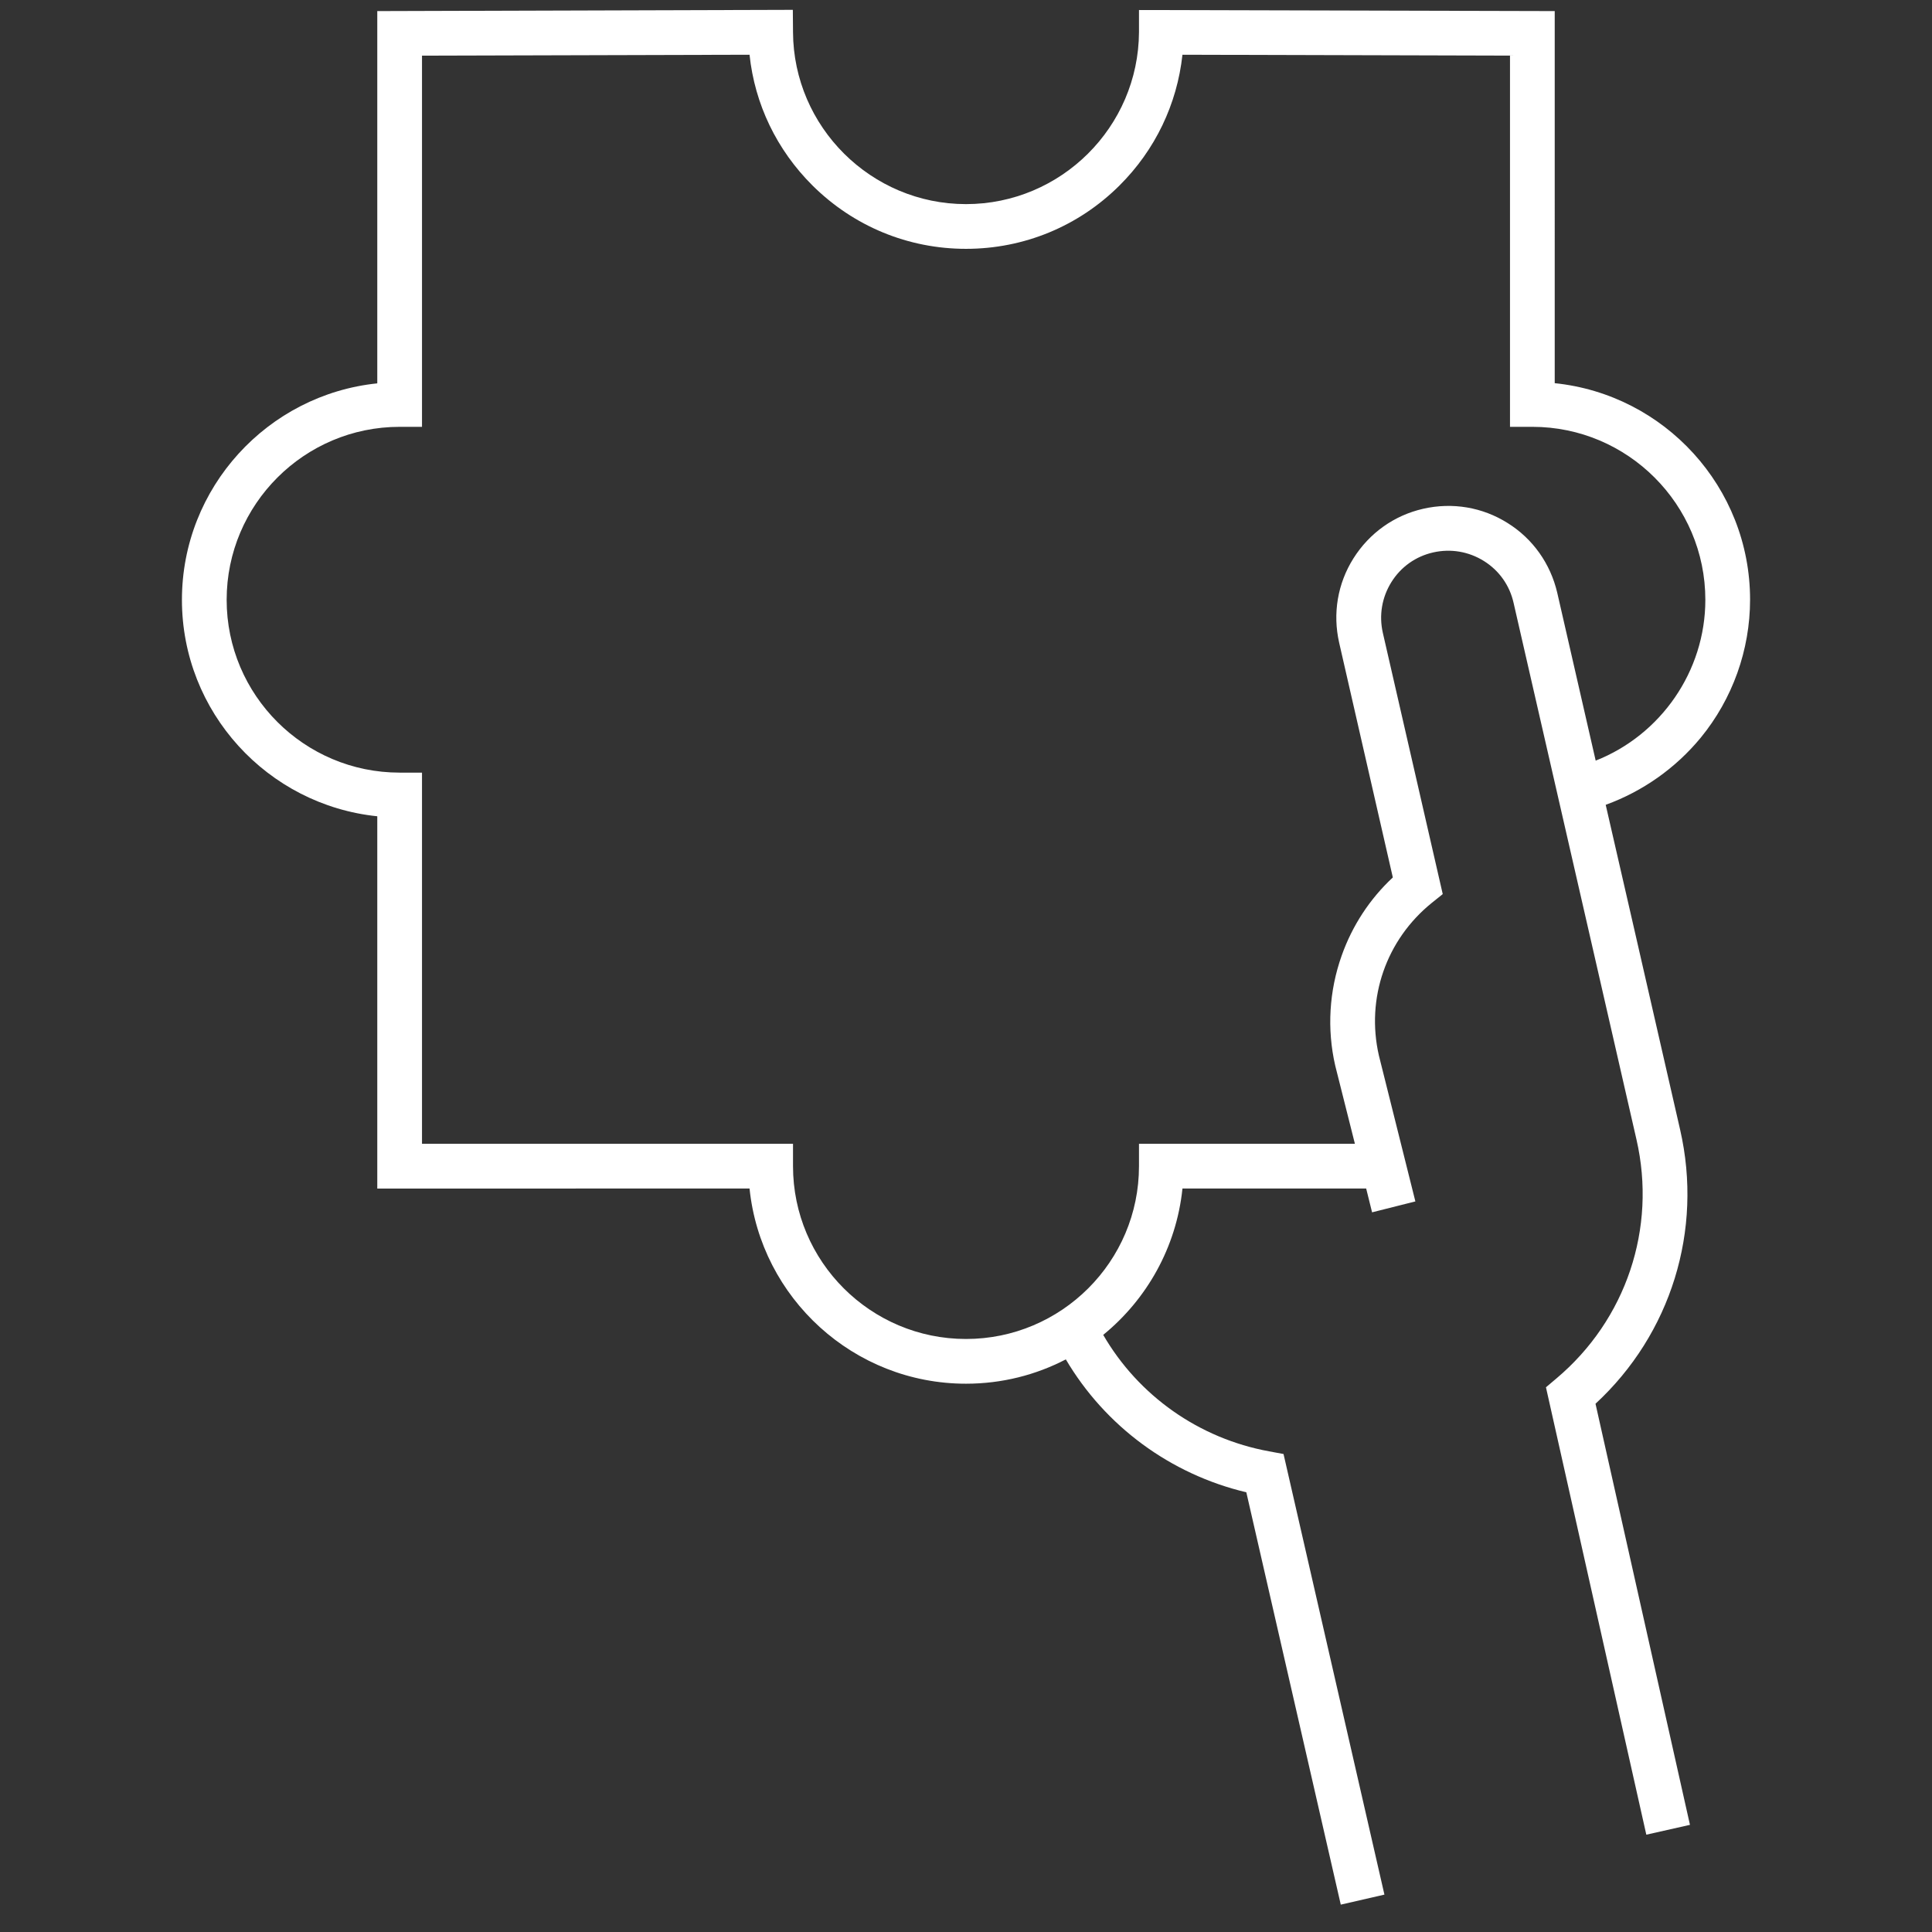 <?xml version="1.0" encoding="utf-8"?>
<!-- Generator: Adobe Illustrator 27.0.0, SVG Export Plug-In . SVG Version: 6.00 Build 0)  -->
<svg version="1.1" id="Capa_1" xmlns="http://www.w3.org/2000/svg" xmlns:xlink="http://www.w3.org/1999/xlink" x="0px" y="0px"
	 viewBox="0 0 1080 1080" style="enable-background:new 0 0 1080 1080;" xml:space="preserve">
<rect x="0" y="0" width="1080" height="1080" fill="#333333" stroke="none"/>
<style type="text/css">
	.st0{fill:#FFFFFF;}
</style>
<path class="st0" d="M950.7,412.4c17.8-21.7,27.6-49.1,27.6-77.2c0-62.9-47.9-114.7-109.2-121V6.2L636.7,5.6L636.7,18
	c-0.3,53-43.6,96.1-96.7,96.1c-53,0-96.4-43.1-96.7-96.1l-0.1-12.5L210.9,6.2v208.1c-61.2,6.3-109.2,58.2-109.2,121
	c0,62.8,47.9,114.7,109.2,121v208.1H419c6.3,61.2,58.2,109.1,121,109.1c20.1,0,39.1-4.9,55.8-13.6c22,37.3,58.4,64.2,100.9,74.3
	l52.8,230.5l24.4-5.6l-56.4-246.3l-8.1-1.5c-39.2-7.2-73-31.1-92.7-65.1c24.3-19.8,40.9-48.9,44.3-81.8h102.7l3.3,13.3l24.2-6.1
	L770.8,590c-7.3-32,4.1-64.7,29.6-85.3l6.1-4.9L773,353.7c-2.2-9.8-0.5-19.8,4.8-28.3s13.6-14.4,23.4-16.6
	c9.8-2.2,19.8-0.5,28.3,4.8c8.5,5.3,14.4,13.6,16.6,23.4l43.3,189h0l25.4,111c11.4,49.6-5.8,100.8-44.8,133.6l-5.8,4.9l56.1,250.1
	l24.4-5.5l-52.8-235.4c42.1-38.9,60.2-96.9,47.3-153.2l-25.4-111h0l-16.2-70.6C918.2,442.4,936.6,429.5,950.7,412.4z M842.8,292.4
	c-14.1-8.9-30.9-11.7-47.2-8c-16.3,3.7-30.1,13.6-39,27.7c-8.9,14.1-11.7,30.9-8,47.2l30,131.2c-12.9,12-22.7,27-28.6,43.7
	c-7,19.7-8.3,41-3.6,61.5l11,43.7H636.7v12.5c0,53.3-43.4,96.6-96.7,96.6c-53.3,0-96.7-43.3-96.7-96.6v-12.5H235.9V431.9h-12.5
	c-53.3,0-96.7-43.3-96.7-96.6c0-53.3,43.4-96.7,96.7-96.7h12.5V31.1L419,30.6c2.9,27.6,15.2,53.2,35.2,73.1
	c23,22.8,53.4,35.4,85.8,35.4c32.4,0,62.9-12.6,85.8-35.4c20-19.9,32.2-45.5,35.2-73.1l183.1,0.5v207.5h12.5
	c53.3,0,96.7,43.4,96.7,96.7c0,40-25,75.6-61.3,89.9l-21.5-93.9C866.7,315.1,856.9,301.2,842.8,292.4z"/>
</svg>
